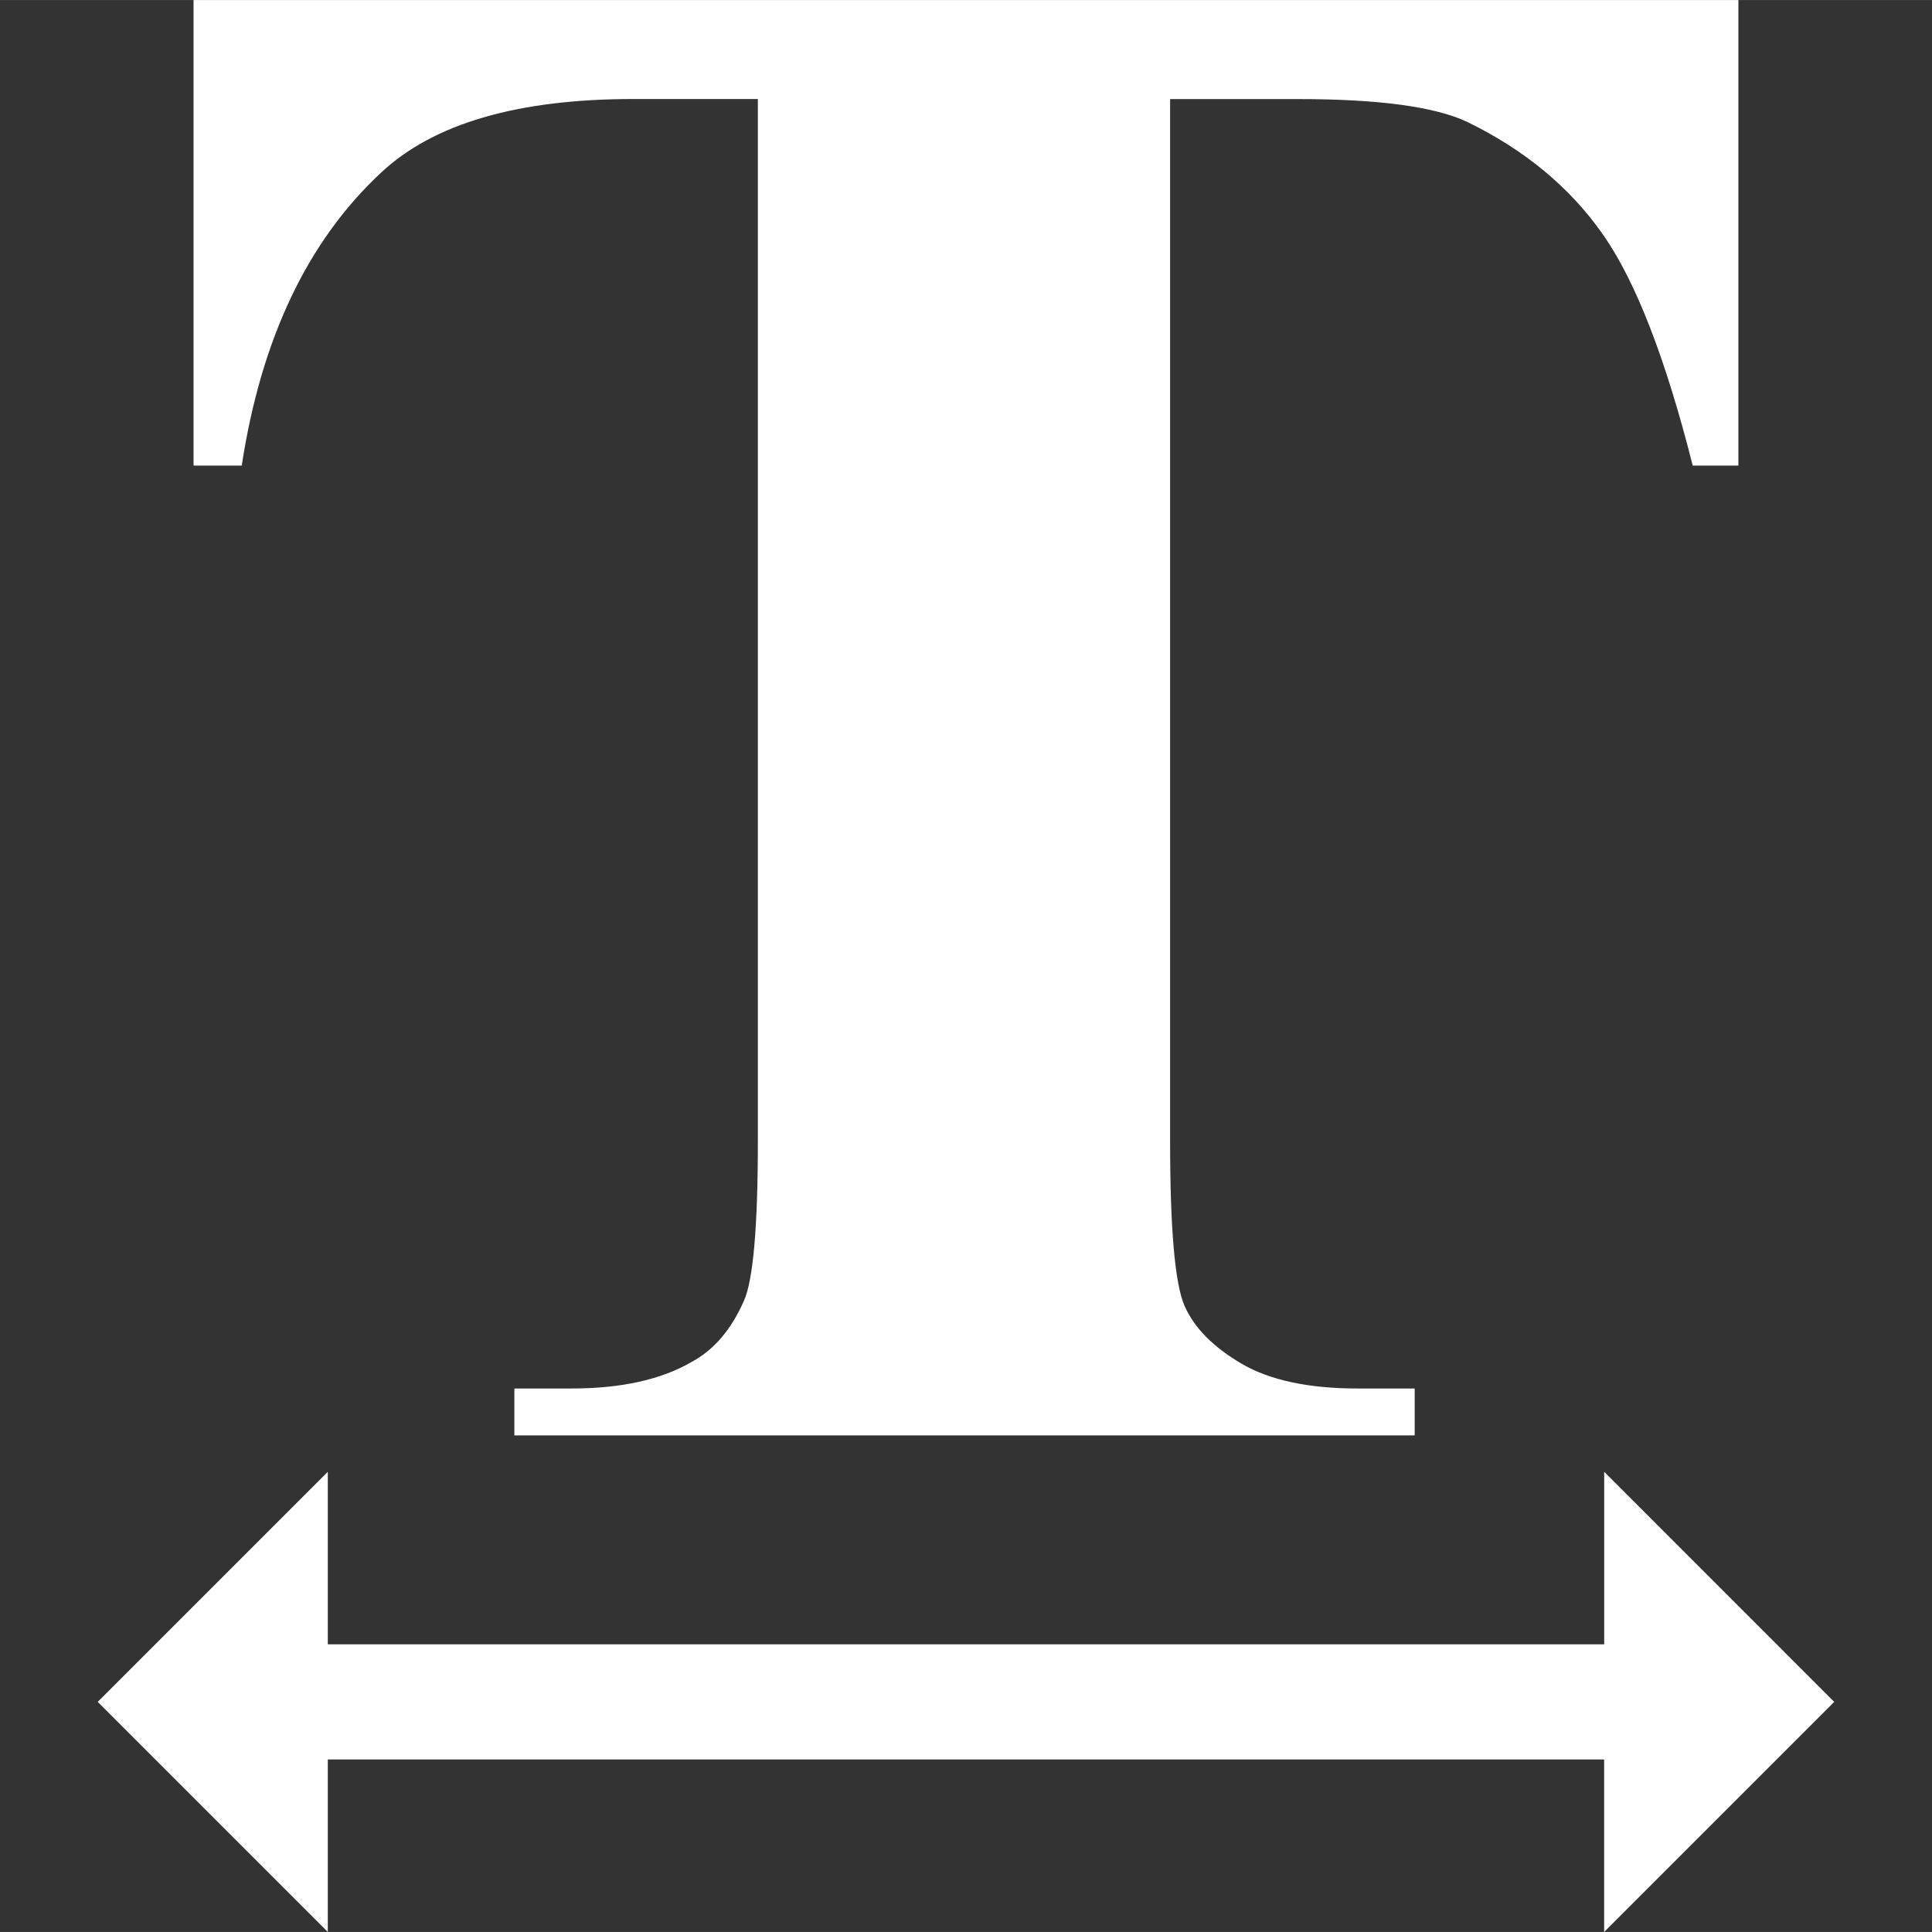 <?xml version="1.0" encoding="iso-8859-1"?>
<!-- Generator: Adobe Illustrator 16.0.0, SVG Export Plug-In . SVG Version: 6.00 Build 0)  -->
<!DOCTYPE svg PUBLIC "-//W3C//DTD SVG 1.1//EN" "http://www.w3.org/Graphics/SVG/1.1/DTD/svg11.dtd">
<svg xmlns="http://www.w3.org/2000/svg" xmlns:xlink="http://www.w3.org/1999/xlink" version="1.1" id="Capa_1" x="0px" y="0px" width="512px" height="512px" viewBox="0 0 30.665 30.664" style="enable-background:new 0 0 30.665 30.664;" xml:space="preserve">
<rect x="0" y="0" width="30.665" height="30.664" fill="#333333" stroke="none"/>
<g>
	<path d="M3.837,7.389H3.072V0h24.52v7.389h-0.725c-0.431-1.705-0.906-2.93-1.431-3.676c-0.522-0.744-1.241-1.338-2.153-1.781   c-0.511-0.239-1.402-0.36-2.678-0.36h-2.033v16.54c0,1.396,0.077,2.268,0.23,2.616c0.154,0.349,0.456,0.653,0.904,0.916   c0.451,0.263,1.063,0.394,1.842,0.394h0.906v0.744H8.164v-0.744H9.07c0.792,0,1.429-0.142,1.912-0.424   c0.349-0.188,0.624-0.511,0.825-0.966c0.146-0.321,0.222-1.168,0.222-2.536V1.571h-1.973c-1.84,0-3.175,0.389-4.007,1.168   C4.883,3.824,4.145,5.375,3.837,7.389z M29.113,27.012l-3.651-3.652v2.738H5.203v-2.738l-3.652,3.652l3.652,3.652v-2.738h20.258   v2.738L29.113,27.012z" fill="#FFFFFF"/>
</g>
<g>
</g>
<g>
</g>
<g>
</g>
<g>
</g>
<g>
</g>
<g>
</g>
<g>
</g>
<g>
</g>
<g>
</g>
<g>
</g>
<g>
</g>
<g>
</g>
<g>
</g>
<g>
</g>
<g>
</g>
</svg>
